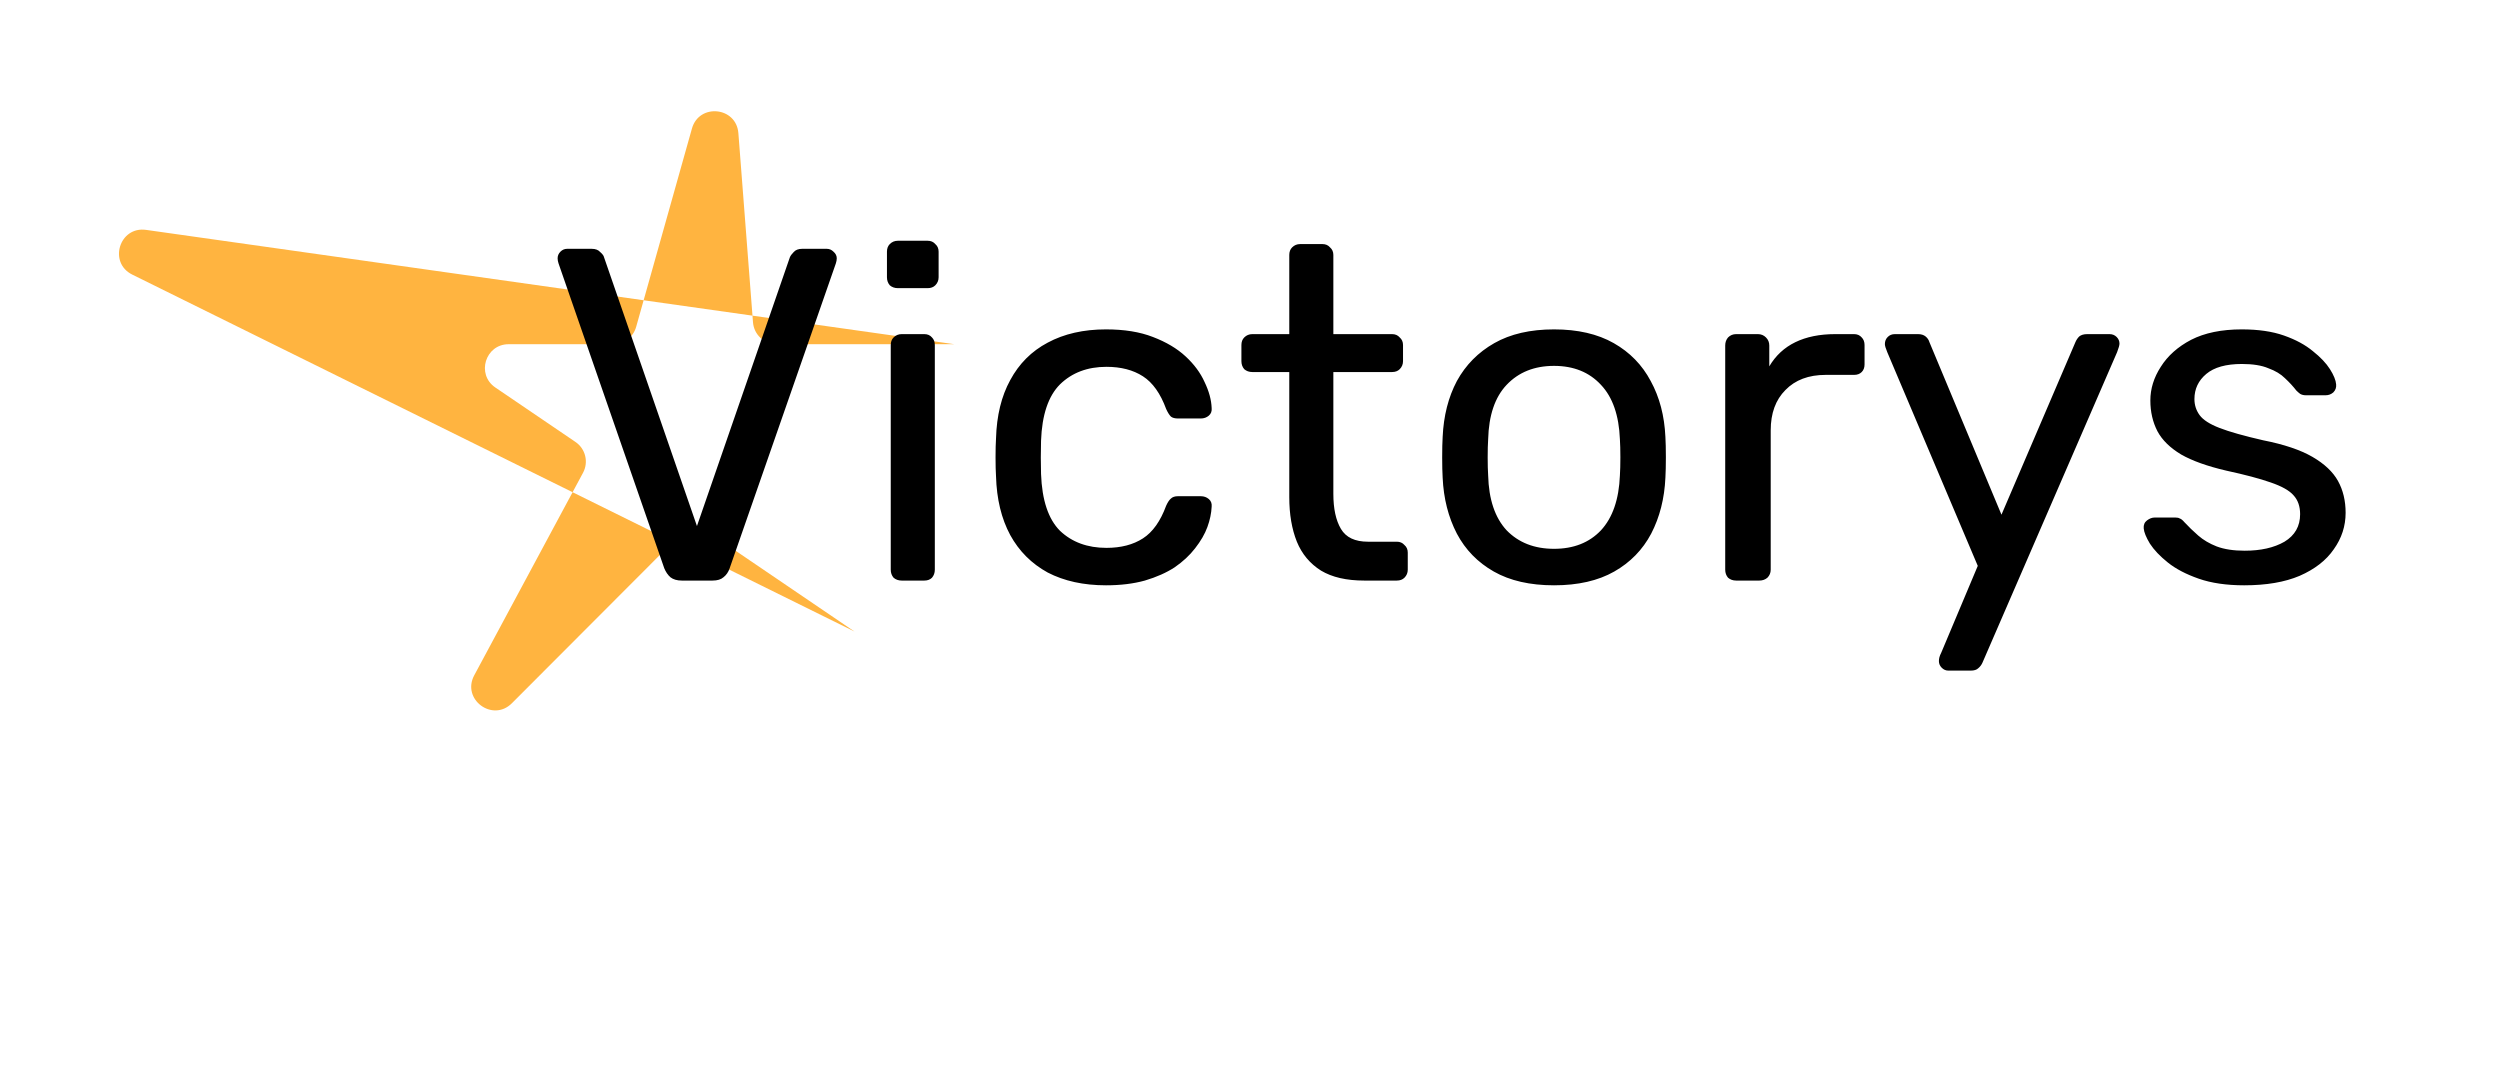 <svg width="211" height="90" viewBox="0 0 211 90" fill="none" xmlns="http://www.w3.org/2000/svg">
<path d="M58.4 10.848C59.005 8.697 62.147 9.007 62.319 11.236L63.553 27.205C63.633 28.246 64.502 29.051 65.547 29.051H80.547L12.329 19.402C10.079 19.084 9.125 22.169 11.163 23.176L72.121 53.303L59.857 44.97C59.063 44.43 57.996 44.532 57.318 45.212L43.203 59.354C41.576 60.985 38.936 59.024 40.026 56.995L49.208 39.902C49.693 39 49.418 37.877 48.57 37.301L41.806 32.705C40.176 31.598 40.96 29.051 42.93 29.051H51.765C52.661 29.051 53.447 28.455 53.69 27.592L58.4 10.848Z" fill="#FFB440"/>
<path d="M76.099 49C75.832 49 75.605 48.92 75.419 48.76C75.259 48.573 75.179 48.347 75.179 48.08V29.12C75.179 28.853 75.259 28.64 75.419 28.48C75.605 28.293 75.832 28.2 76.099 28.2H78.019C78.285 28.2 78.499 28.293 78.659 28.48C78.819 28.64 78.899 28.853 78.899 29.12V48.08C78.899 48.347 78.819 48.573 78.659 48.76C78.499 48.92 78.285 49 78.019 49H76.099ZM75.779 24.32C75.512 24.32 75.285 24.24 75.099 24.08C74.939 23.893 74.859 23.667 74.859 23.4V21.24C74.859 20.973 74.939 20.76 75.099 20.6C75.285 20.413 75.512 20.32 75.779 20.32H78.299C78.565 20.32 78.779 20.413 78.939 20.6C79.125 20.76 79.219 20.973 79.219 21.24V23.4C79.219 23.667 79.125 23.893 78.939 24.08C78.779 24.24 78.565 24.32 78.299 24.32H75.779ZM93.344 49.4C91.451 49.4 89.811 49.04 88.424 48.32C87.064 47.573 86.011 46.52 85.264 45.16C84.518 43.773 84.118 42.12 84.064 40.2C84.038 39.8 84.024 39.267 84.024 38.6C84.024 37.933 84.038 37.4 84.064 37C84.118 35.08 84.518 33.44 85.264 32.08C86.011 30.693 87.064 29.64 88.424 28.92C89.811 28.173 91.451 27.8 93.344 27.8C94.891 27.8 96.211 28.013 97.304 28.44C98.424 28.867 99.344 29.413 100.064 30.08C100.784 30.747 101.318 31.467 101.664 32.24C102.038 33.013 102.238 33.747 102.264 34.44C102.291 34.707 102.211 34.92 102.024 35.08C101.838 35.24 101.611 35.32 101.344 35.32H99.424C99.158 35.32 98.958 35.267 98.824 35.16C98.691 35.027 98.558 34.813 98.424 34.52C97.944 33.213 97.291 32.293 96.464 31.76C95.638 31.227 94.611 30.96 93.384 30.96C91.784 30.96 90.478 31.453 89.464 32.44C88.478 33.427 87.944 35.013 87.864 37.2C87.838 38.16 87.838 39.093 87.864 40C87.944 42.213 88.478 43.813 89.464 44.8C90.478 45.76 91.784 46.24 93.384 46.24C94.611 46.24 95.638 45.973 96.464 45.44C97.291 44.907 97.944 43.987 98.424 42.68C98.558 42.387 98.691 42.187 98.824 42.08C98.958 41.947 99.158 41.88 99.424 41.88H101.344C101.611 41.88 101.838 41.96 102.024 42.12C102.211 42.28 102.291 42.493 102.264 42.76C102.238 43.32 102.118 43.893 101.904 44.48C101.691 45.067 101.344 45.667 100.864 46.28C100.411 46.867 99.838 47.4 99.144 47.88C98.451 48.333 97.611 48.707 96.624 49C95.664 49.267 94.571 49.4 93.344 49.4ZM115.135 49C113.641 49 112.428 48.72 111.495 48.16C110.561 47.573 109.881 46.76 109.455 45.72C109.028 44.653 108.815 43.4 108.815 41.96V31.4H105.695C105.428 31.4 105.201 31.32 105.015 31.16C104.855 30.973 104.775 30.747 104.775 30.48V29.12C104.775 28.853 104.855 28.64 105.015 28.48C105.201 28.293 105.428 28.2 105.695 28.2H108.815V21.52C108.815 21.253 108.895 21.04 109.055 20.88C109.241 20.693 109.468 20.6 109.735 20.6H111.615C111.881 20.6 112.095 20.693 112.255 20.88C112.441 21.04 112.535 21.253 112.535 21.52V28.2H117.495C117.761 28.2 117.975 28.293 118.135 28.48C118.321 28.64 118.415 28.853 118.415 29.12V30.48C118.415 30.747 118.321 30.973 118.135 31.16C117.975 31.32 117.761 31.4 117.495 31.4H112.535V41.68C112.535 42.933 112.748 43.92 113.175 44.64C113.601 45.36 114.361 45.72 115.455 45.72H117.895C118.161 45.72 118.375 45.813 118.535 46C118.721 46.16 118.815 46.373 118.815 46.64V48.08C118.815 48.347 118.721 48.573 118.535 48.76C118.375 48.92 118.161 49 117.895 49H115.135ZM131.16 49.4C129.133 49.4 127.44 49.013 126.08 48.24C124.72 47.467 123.68 46.4 122.96 45.04C122.24 43.653 121.84 42.08 121.76 40.32C121.733 39.867 121.72 39.293 121.72 38.6C121.72 37.88 121.733 37.307 121.76 36.88C121.84 35.093 122.24 33.52 122.96 32.16C123.706 30.8 124.76 29.733 126.12 28.96C127.48 28.187 129.16 27.8 131.16 27.8C133.16 27.8 134.84 28.187 136.2 28.96C137.56 29.733 138.6 30.8 139.32 32.16C140.066 33.52 140.48 35.093 140.56 36.88C140.586 37.307 140.6 37.88 140.6 38.6C140.6 39.293 140.586 39.867 140.56 40.32C140.48 42.08 140.08 43.653 139.36 45.04C138.64 46.4 137.6 47.467 136.24 48.24C134.88 49.013 133.186 49.4 131.16 49.4ZM131.16 46.32C132.813 46.32 134.133 45.8 135.12 44.76C136.106 43.693 136.64 42.147 136.72 40.12C136.746 39.72 136.76 39.213 136.76 38.6C136.76 37.987 136.746 37.48 136.72 37.08C136.64 35.053 136.106 33.52 135.12 32.48C134.133 31.413 132.813 30.88 131.16 30.88C129.506 30.88 128.173 31.413 127.16 32.48C126.173 33.52 125.653 35.053 125.6 37.08C125.573 37.48 125.56 37.987 125.56 38.6C125.56 39.213 125.573 39.72 125.6 40.12C125.653 42.147 126.173 43.693 127.16 44.76C128.173 45.8 129.506 46.32 131.16 46.32ZM146.528 49C146.262 49 146.035 48.92 145.848 48.76C145.688 48.573 145.608 48.347 145.608 48.08V29.16C145.608 28.893 145.688 28.667 145.848 28.48C146.035 28.293 146.262 28.2 146.528 28.2H148.368C148.635 28.2 148.862 28.293 149.048 28.48C149.235 28.667 149.328 28.893 149.328 29.16V30.92C149.862 30.013 150.595 29.333 151.528 28.88C152.462 28.427 153.582 28.2 154.888 28.2H156.488C156.755 28.2 156.968 28.293 157.128 28.48C157.288 28.64 157.368 28.853 157.368 29.12V30.76C157.368 31.027 157.288 31.24 157.128 31.4C156.968 31.56 156.755 31.64 156.488 31.64H154.088C152.648 31.64 151.515 32.067 150.688 32.92C149.862 33.747 149.448 34.88 149.448 36.32V48.08C149.448 48.347 149.355 48.573 149.168 48.76C148.982 48.92 148.755 49 148.488 49H146.528ZM164.444 56.6C164.23 56.6 164.044 56.52 163.884 56.36C163.724 56.2 163.644 56.013 163.644 55.8C163.644 55.693 163.657 55.587 163.684 55.48C163.71 55.373 163.764 55.24 163.844 55.08L166.924 47.76L159.284 29.72C159.15 29.4 159.084 29.173 159.084 29.04C159.084 28.8 159.164 28.6 159.324 28.44C159.484 28.28 159.684 28.2 159.924 28.2H161.884C162.15 28.2 162.364 28.267 162.524 28.4C162.684 28.533 162.79 28.693 162.844 28.88L168.924 43.44L175.164 28.88C175.244 28.693 175.35 28.533 175.484 28.4C175.644 28.267 175.87 28.2 176.164 28.2H178.044C178.284 28.2 178.484 28.28 178.644 28.44C178.804 28.6 178.884 28.787 178.884 29C178.884 29.133 178.817 29.373 178.684 29.72L167.324 55.92C167.244 56.107 167.124 56.267 166.964 56.4C166.83 56.533 166.617 56.6 166.324 56.6H164.444ZM189.41 49.4C187.917 49.4 186.637 49.213 185.57 48.84C184.503 48.467 183.637 48.013 182.97 47.48C182.303 46.947 181.797 46.413 181.45 45.88C181.13 45.347 180.957 44.92 180.93 44.6C180.903 44.307 180.997 44.08 181.21 43.92C181.423 43.76 181.637 43.68 181.85 43.68H183.61C183.77 43.68 183.89 43.707 183.97 43.76C184.077 43.787 184.21 43.893 184.37 44.08C184.717 44.453 185.103 44.827 185.53 45.2C185.957 45.573 186.477 45.88 187.09 46.12C187.73 46.36 188.517 46.48 189.45 46.48C190.81 46.48 191.93 46.227 192.81 45.72C193.69 45.187 194.13 44.413 194.13 43.4C194.13 42.733 193.943 42.2 193.57 41.8C193.223 41.4 192.583 41.04 191.65 40.72C190.743 40.4 189.49 40.067 187.89 39.72C186.29 39.347 185.023 38.893 184.09 38.36C183.157 37.8 182.49 37.147 182.09 36.4C181.69 35.627 181.49 34.76 181.49 33.8C181.49 32.813 181.783 31.867 182.37 30.96C182.957 30.027 183.81 29.267 184.93 28.68C186.077 28.093 187.503 27.8 189.21 27.8C190.597 27.8 191.783 27.973 192.77 28.32C193.757 28.667 194.57 29.107 195.21 29.64C195.85 30.147 196.33 30.653 196.65 31.16C196.97 31.667 197.143 32.093 197.17 32.44C197.197 32.707 197.117 32.933 196.93 33.12C196.743 33.28 196.53 33.36 196.29 33.36H194.61C194.423 33.36 194.263 33.32 194.13 33.24C194.023 33.16 193.917 33.067 193.81 32.96C193.543 32.613 193.223 32.267 192.85 31.92C192.503 31.573 192.037 31.293 191.45 31.08C190.89 30.84 190.143 30.72 189.21 30.72C187.877 30.72 186.877 31 186.21 31.56C185.543 32.12 185.21 32.827 185.21 33.68C185.21 34.187 185.357 34.64 185.65 35.04C185.943 35.44 186.503 35.8 187.33 36.12C188.157 36.44 189.383 36.787 191.01 37.16C192.77 37.507 194.157 37.973 195.17 38.56C196.183 39.147 196.903 39.827 197.33 40.6C197.757 41.373 197.97 42.267 197.97 43.28C197.97 44.4 197.637 45.427 196.97 46.36C196.33 47.293 195.37 48.04 194.09 48.6C192.837 49.133 191.277 49.4 189.41 49.4Z" fill="black"/>
<path d="M57.543 49C57.143 49 56.823 48.907 56.583 48.72C56.37 48.533 56.196 48.28 56.063 47.96L47.143 22.24C47.09 22.08 47.063 21.933 47.063 21.8C47.063 21.587 47.143 21.4 47.303 21.24C47.463 21.08 47.65 21 47.863 21H49.943C50.263 21 50.503 21.093 50.663 21.28C50.85 21.44 50.956 21.587 50.983 21.72L58.823 44.4L66.663 21.72C66.716 21.587 66.823 21.44 66.983 21.28C67.143 21.093 67.383 21 67.703 21H69.783C69.996 21 70.183 21.08 70.343 21.24C70.53 21.4 70.623 21.587 70.623 21.8C70.623 21.933 70.596 22.08 70.543 22.24L61.583 47.96C61.476 48.28 61.303 48.533 61.063 48.72C60.85 48.907 60.543 49 60.143 49H57.543Z" fill="black"/>
</svg>
